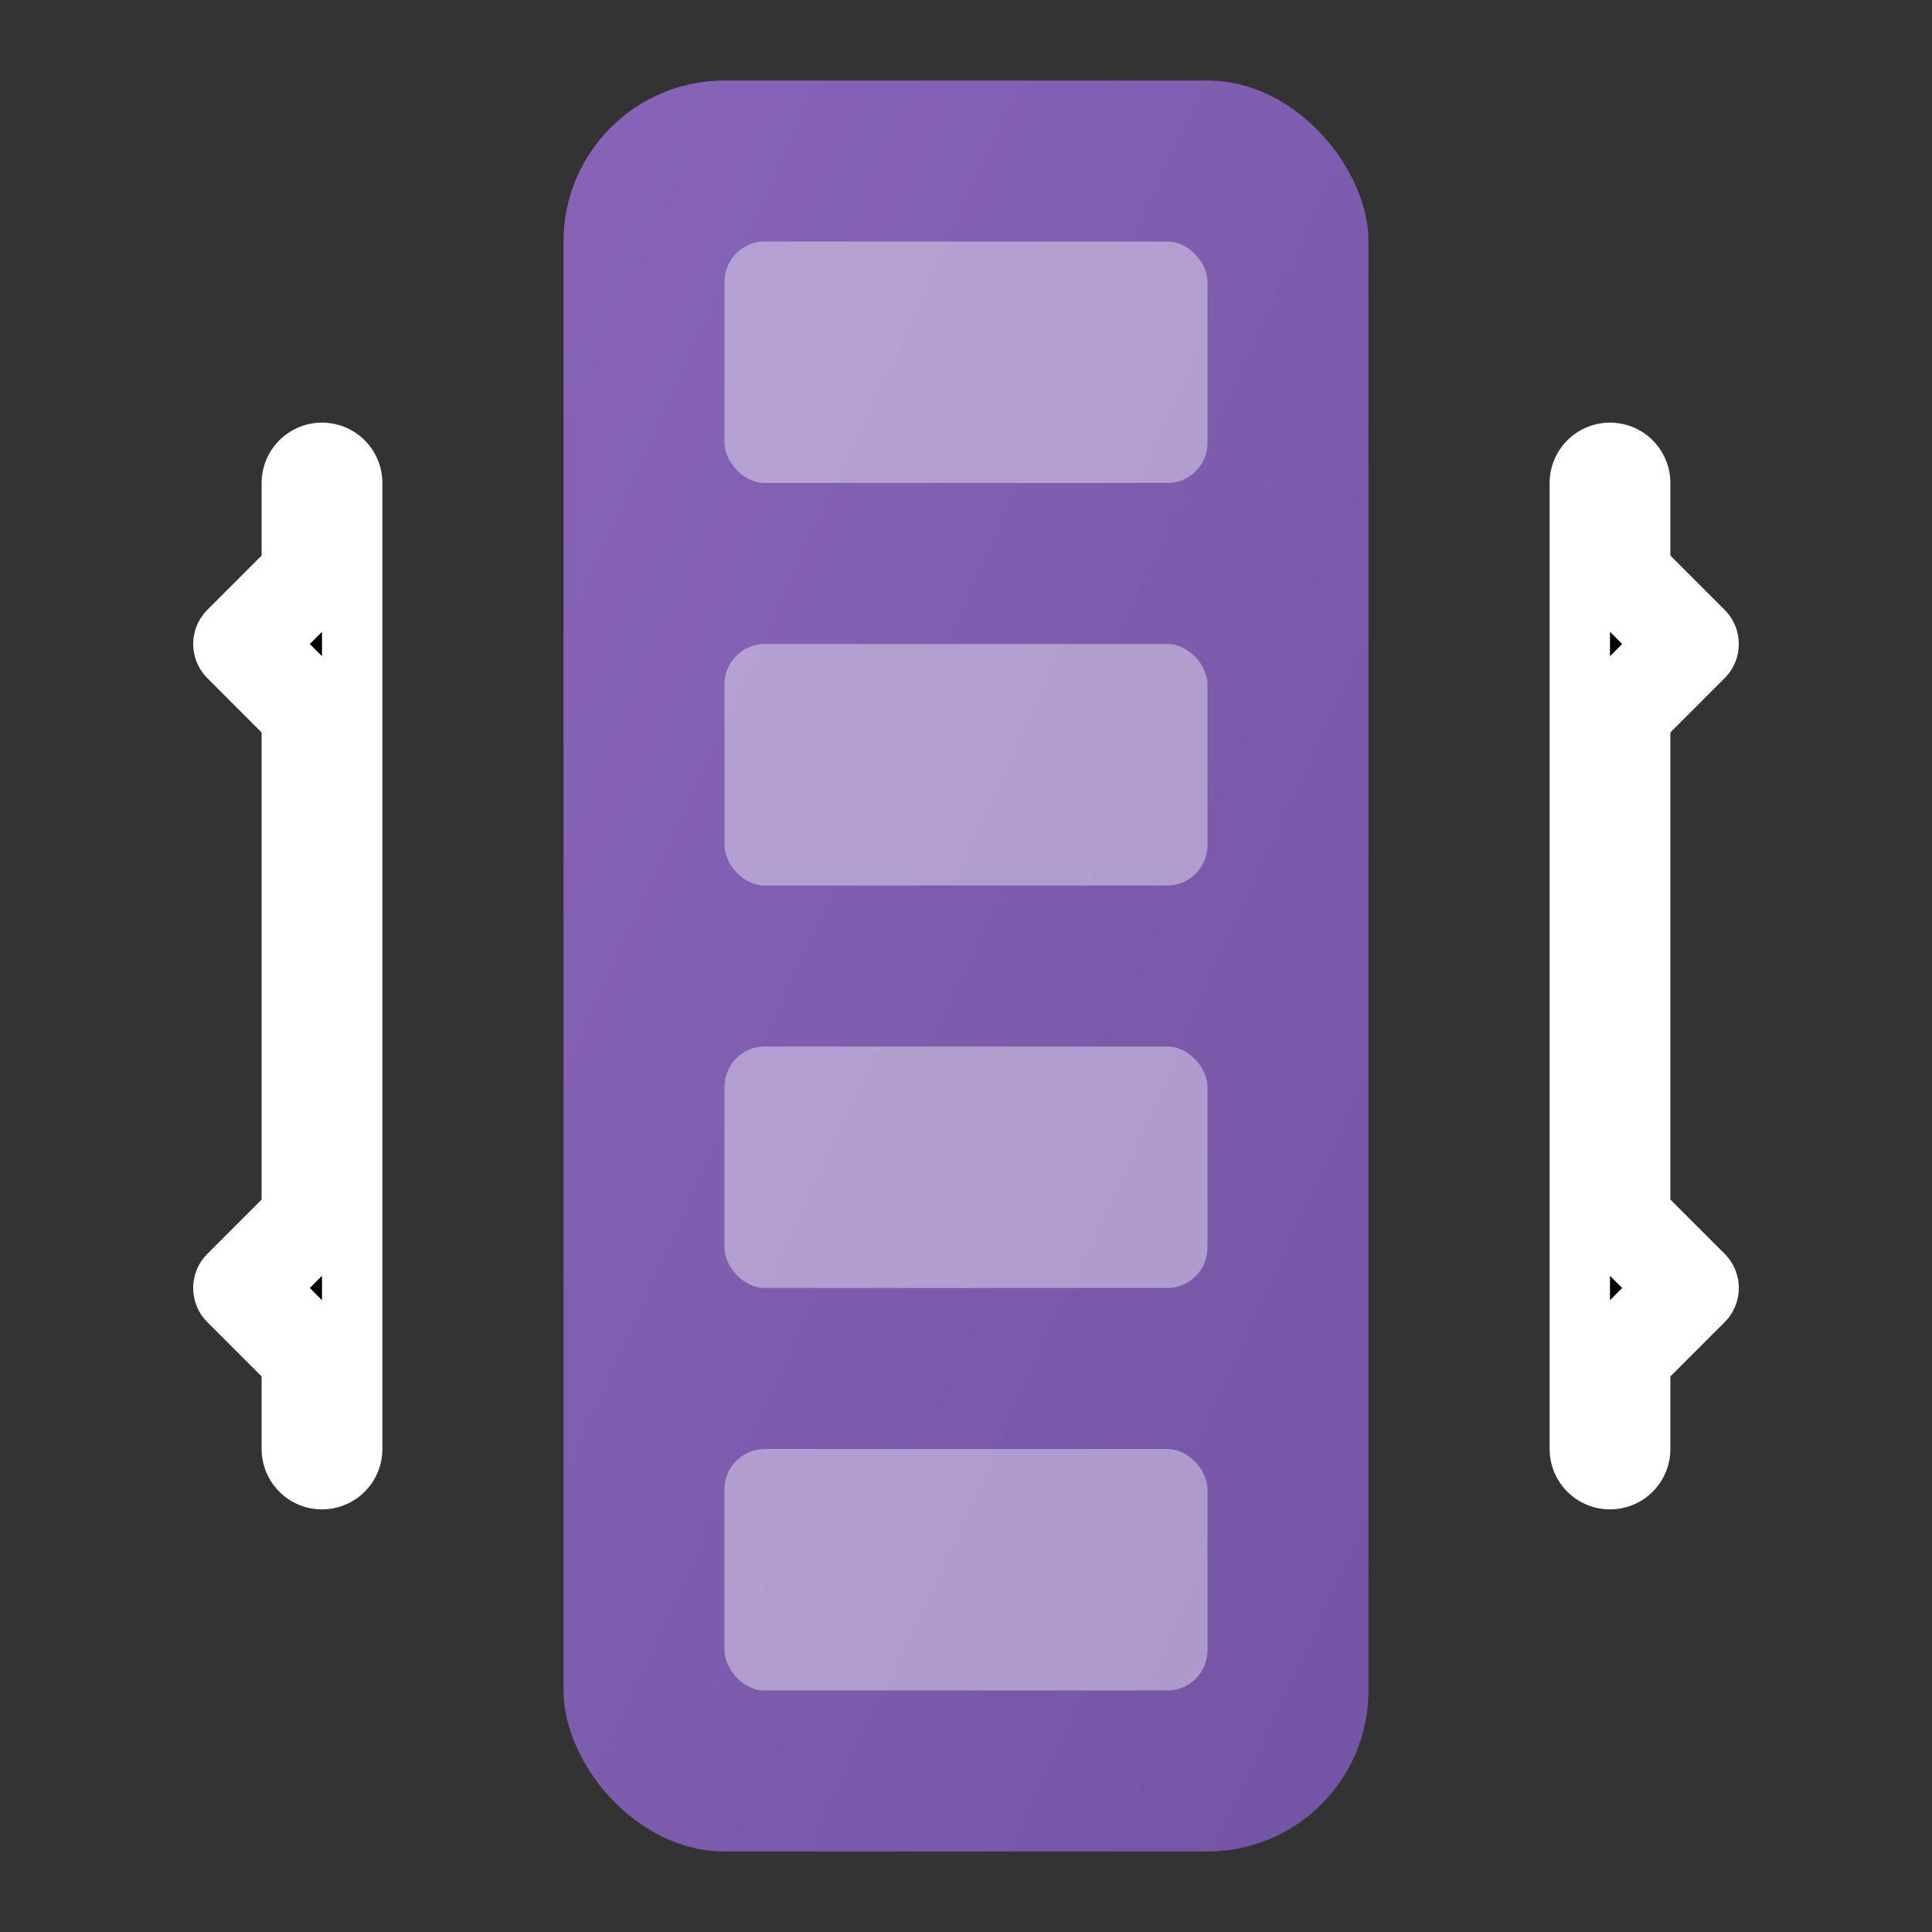 <svg viewBox="0 0 24 24" xmlns="http://www.w3.org/2000/svg">
                    <rect x="0" y="0" width="24" height="24" fill="#333333" stroke="none"/>
                    <defs>
                        <linearGradient id="longScreenshotLight" x1="0%" y1="0%" x2="100%" y2="100%">
                            <stop offset="0%" stop-color="#8764b8" />
                            <stop offset="100%" stop-color="#7454a5" />
                        </linearGradient>
                    </defs>
                    <rect x="7" y="1" width="10" height="22" rx="2" fill="url(#longScreenshotLight)"/>
                    <rect x="9" y="3" width="6" height="3" rx="0.5" fill="white" opacity="0.4"/>
                    <rect x="9" y="8" width="6" height="3" rx="0.5" fill="white" opacity="0.4"/>
                    <rect x="9" y="13" width="6" height="3" rx="0.5" fill="white" opacity="0.4"/>
                    <rect x="9" y="18" width="6" height="3" rx="0.5" fill="white" opacity="0.4"/>
                    <path d="M4 6v12M20 6v12" stroke="white" stroke-width="1.5" stroke-linecap="round"/>
                    <path d="M4 9l-1-1 1-1M20 9l1-1-1-1M4 15l-1 1 1 1M20 15l1 1-1 1" stroke="white" stroke-width="1.2" stroke-linecap="round" stroke-linejoin="round"/>
                </svg>